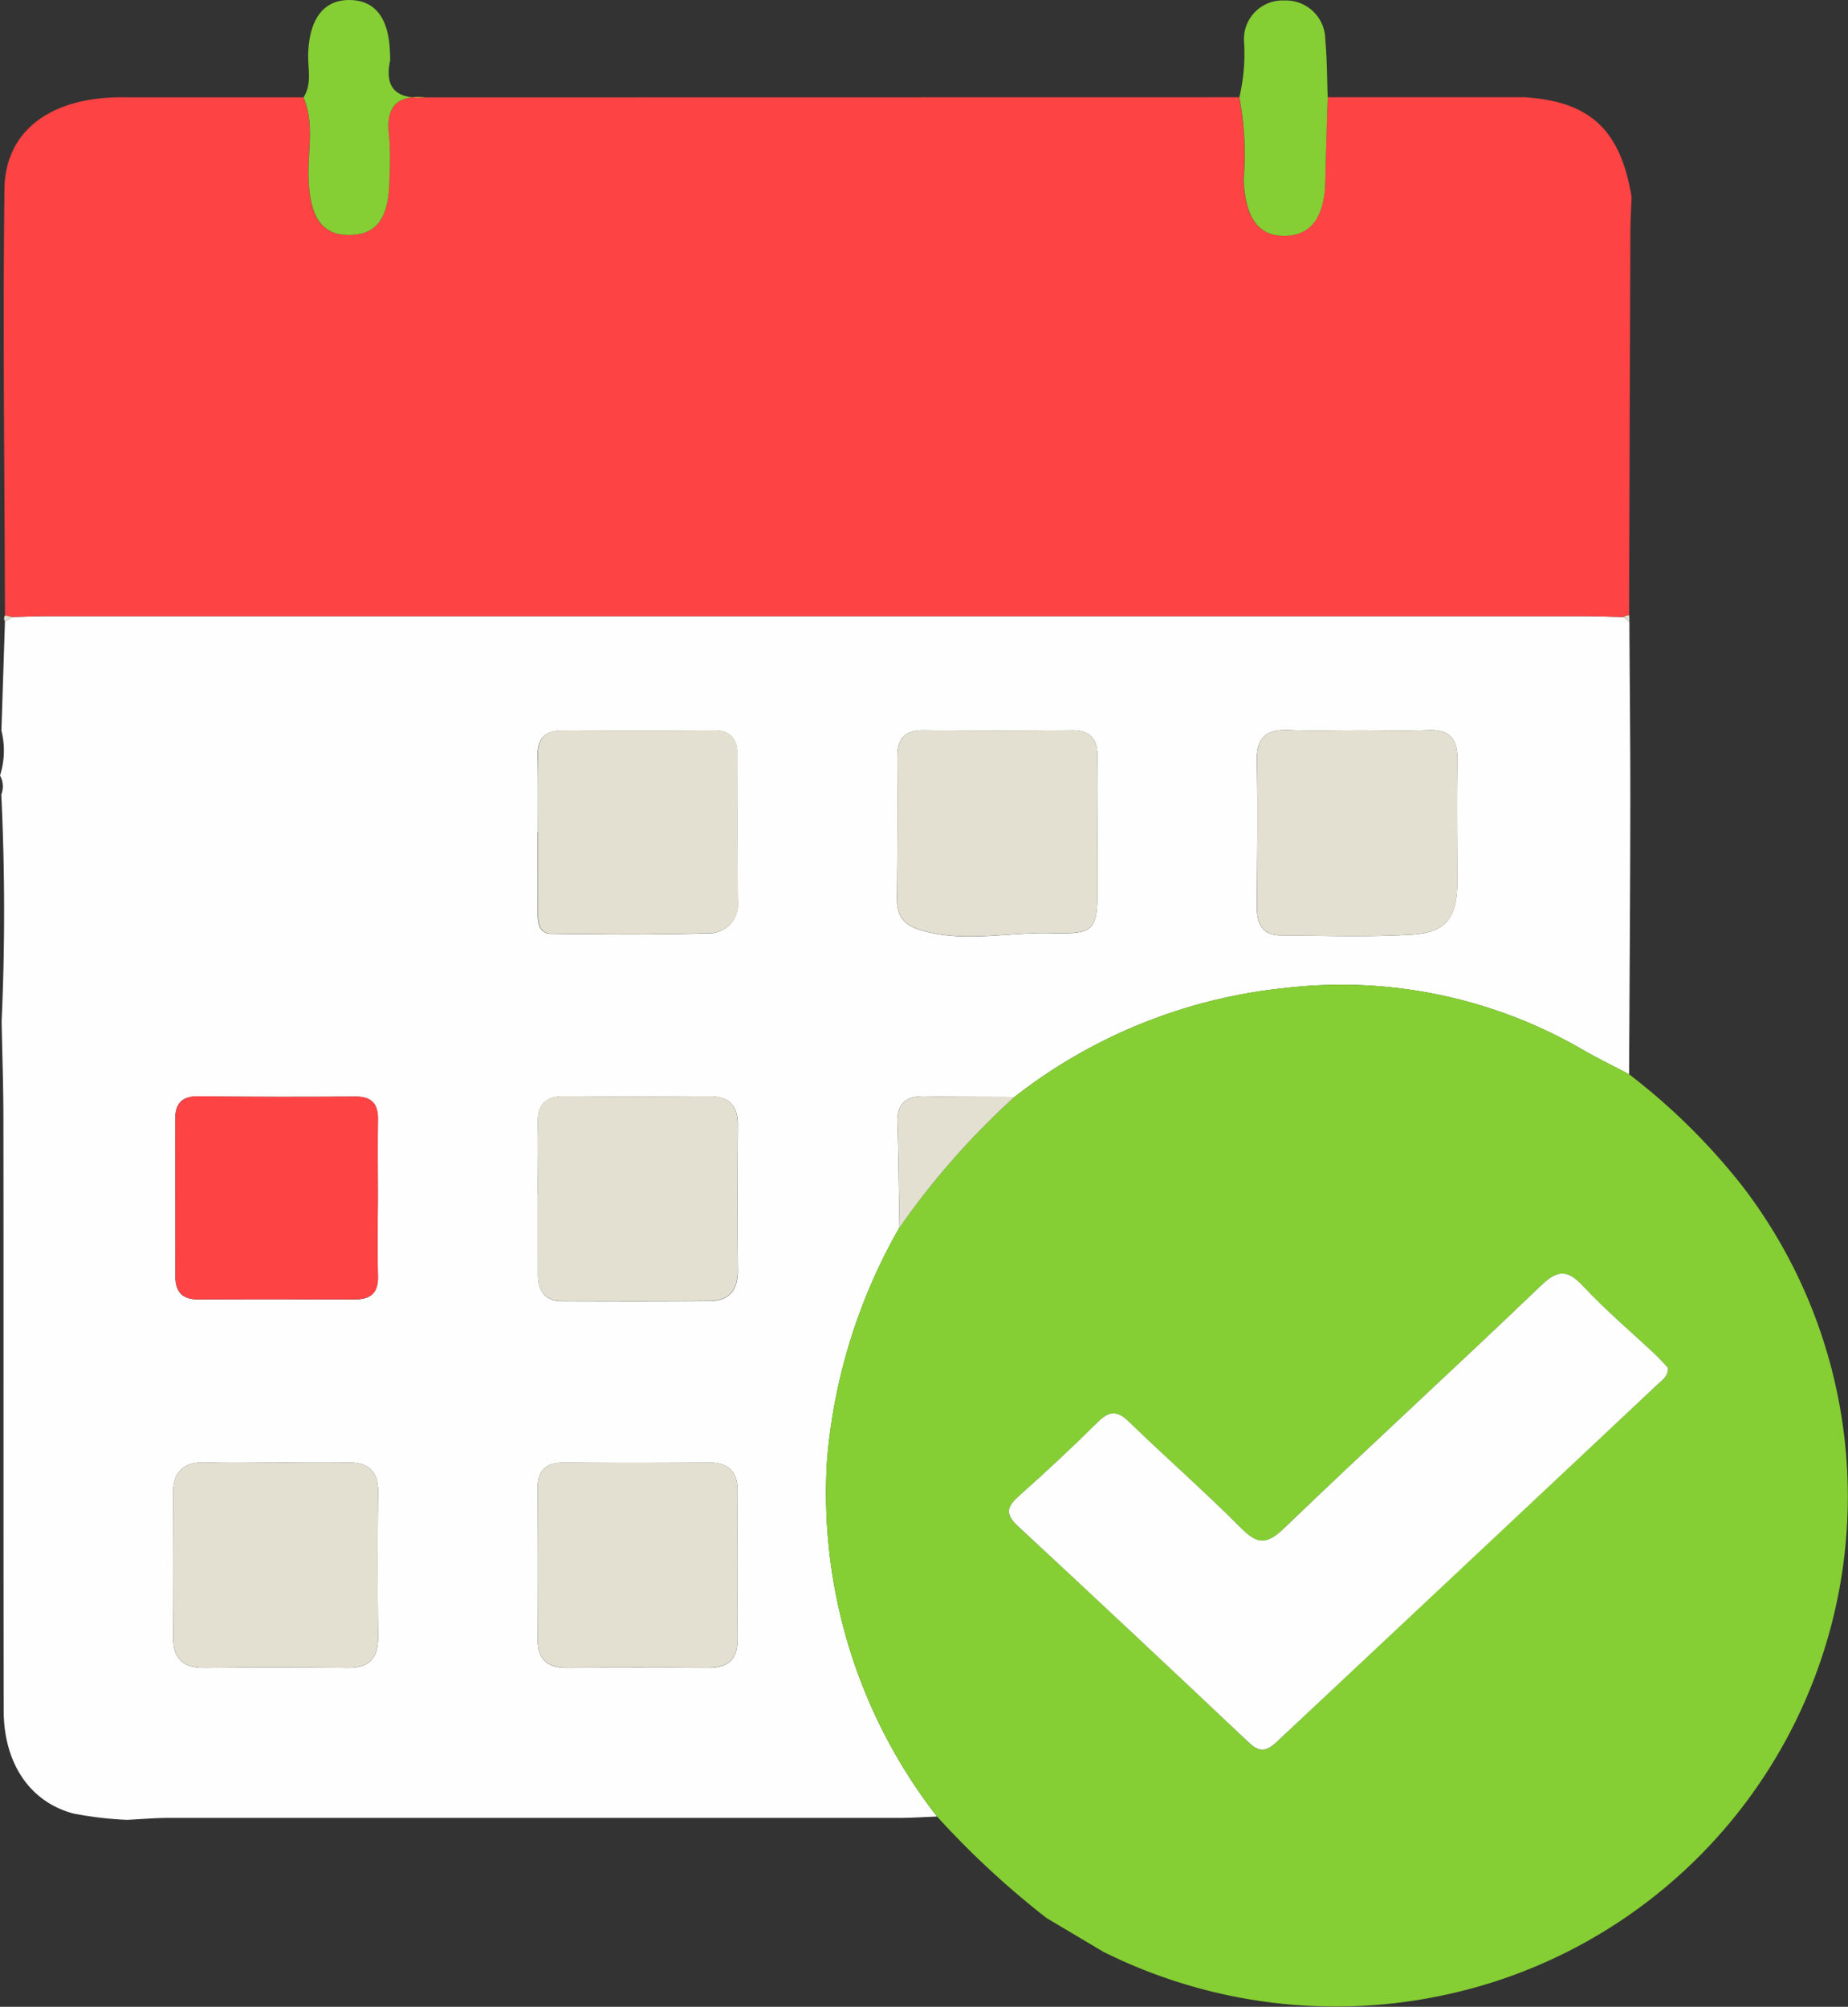 <svg id="calendar-icon" xmlns="http://www.w3.org/2000/svg" width="77.589" height="84.254" viewBox="0 0 77.589 84.254">
  <rect x="0" y="0" width="77.589" height="84.254" fill="#333333" stroke="none"/>
  <path id="Trazado_387" data-name="Trazado 387" d="M849.493-82.281a.938.938,0,0,0-.054-.8,3.432,3.432,0,0,0,.059-1.884q.074-2.289.149-4.579l.29-.189c.494-.012.987-.034,1.481-.034q32.285,0,64.569,0c.539,0,1.077.024,1.616.036l.246.191c.014,2.545.043,5.089.04,7.634-.005,3.791-.033,7.582-.051,11.372-.711-.377-1.438-.728-2.13-1.137a20.189,20.189,0,0,0-12.26-2.491,22.061,22.061,0,0,0-11.418,4.581c-1.252-.009-2.5,0-3.756-.031-.766-.017-1.179.263-1.154,1.087.044,1.474.058,2.948.084,4.422a23.55,23.55,0,0,0-3.031,9.659,22.078,22.078,0,0,0,4.611,15.071c-.536.02-1.073.057-1.609.057q-15.327,0-30.655,0c-.58,0-1.159.053-1.739.082a15.214,15.214,0,0,1-2.262-.267c-1.835-.49-2.923-2.115-2.926-4.331-.014-8.256,0-16.512-.011-24.768,0-1.387-.049-2.774-.075-4.162Q849.722-77.521,849.493-82.281Zm15.812,17c0-1.119-.012-2.238,0-3.357.01-.675-.274-.967-.964-.962q-3.287.026-6.574-.011c-.7-.008-.974.312-.972.963,0,2.193.012,4.387.006,6.58,0,.662.278.987.961.984,2.193-.011,4.387-.006,6.58,0,.656,0,.983-.272.963-.971C865.28-63.133,865.3-64.209,865.305-65.283Zm-4.274,11.048c-.985,0-1.972.025-2.956-.008-.893-.03-1.361.361-1.364,1.251-.009,2.06-.013,4.121.005,6.181.007.818.448,1.2,1.283,1.191q3.024-.03,6.047,0c.925.01,1.276-.428,1.266-1.317q-.034-3.023,0-6.047c.01-.933-.439-1.279-1.323-1.256C863-54.215,862.016-54.234,861.031-54.235Zm19.376,4.442c0-1.075-.013-2.149,0-3.224.013-.842-.372-1.226-1.218-1.219-2.015.015-4.03.018-6.044,0-.788-.008-1.142.314-1.134,1.116.021,2.1.019,4.209.006,6.313-.005.867.435,1.192,1.252,1.187q2.955-.019,5.91,0c.837.005,1.24-.368,1.227-1.215C880.394-47.823,880.406-48.808,880.407-49.793Zm-8.386-15.719h.006c0,1.123,0,2.246,0,3.369,0,.7.286,1.128,1.023,1.13,2.066.007,4.132.013,6.2-.007.831-.008,1.178-.48,1.169-1.307-.022-2.021-.017-4.043,0-6.064.006-.846-.373-1.228-1.221-1.221-2.021.016-4.043.019-6.064,0-.81-.009-1.134.352-1.114,1.14C872.04-67.489,872.021-66.5,872.021-65.512Zm0-15.195h-.006c0,1.12-.007,2.24,0,3.361,0,.408.027.9.566.91,2.175.028,4.352.048,6.526-.019a1.231,1.231,0,0,0,1.312-1.378c-.035-2.016-.024-4.033-.014-6.049,0-.705-.253-1.1-1.013-1.093q-3.159.016-6.318,0c-.727,0-1.072.309-1.061,1.046C872.036-82.858,872.025-81.782,872.025-80.707Zm34.394-4.272c-.942,0-1.887.037-2.826-.011s-1.4.264-1.38,1.294c.046,2.055.012,4.111,0,6.166,0,.684.248,1.156.991,1.161,1.832.013,3.67.077,5.5-.031,1.459-.086,1.919-.715,1.923-2.187,0-1.705-.03-3.411.006-5.115.019-.905-.3-1.329-1.249-1.286C908.395-84.944,907.406-84.978,906.419-84.979Zm-10.9,4.386h-.006c0-1.076-.018-2.152.006-3.228.017-.768-.263-1.169-1.089-1.161q-3.094.032-6.188,0c-.8-.008-1.13.336-1.123,1.13.016,1.973.006,3.946-.015,5.918-.008.792.306,1.16,1.117,1.381,1.782.485,3.558.044,5.33.094,1.97.055,1.975-.142,1.968-2.249C895.516-79.338,895.518-79.965,895.518-80.593Z" transform="translate(-849.439 115.639)" fill="#fdfefd"/>
  <path id="Trazado_388" data-name="Trazado 388" d="M918.031-148.738c-.538-.012-1.077-.036-1.616-.036q-32.284,0-64.569,0c-.493,0-.987.022-1.481.034l-.288-.067c-.017-5.966-.095-11.932-.022-17.9.03-2.491,2.008-3.886,5.02-3.85h0l7.535,0c.472,1.118.164,2.29.211,3.435.066,1.63.56,2.361,1.731,2.342s1.655-.736,1.665-2.4a13.109,13.109,0,0,0-.013-1.742c-.153-1.182.281-1.753,1.5-1.632l34.193-.006a12.965,12.965,0,0,1,.18,3.474c.075,1.613.635,2.38,1.776,2.34,1.078-.038,1.621-.812,1.653-2.325.024-1.164.068-2.327.1-3.49h8.24c2.772.165,4.06,1.358,4.526,4.193-.018.49-.049.98-.051,1.47q-.031,8.041-.054,16.081A.4.4,0,0,0,918.031-148.738Z" transform="translate(-849.868 174.643)" fill="#fd4344"/>
  <path id="Trazado_389" data-name="Trazado 389" d="M985.93-27.579a22.061,22.061,0,0,1,11.418-4.581,20.189,20.189,0,0,1,12.26,2.491c.692.409,1.419.76,2.13,1.137a26.711,26.711,0,0,1,4.764,4.706,21.4,21.4,0,0,1-10.481,33.411,21.842,21.842,0,0,1-16.363-1.278L987.28,6.894a36.829,36.829,0,0,1-4.6-4.264,22.078,22.078,0,0,1-4.611-15.071A23.554,23.554,0,0,1,981.1-22.1,32.462,32.462,0,0,1,985.93-27.579ZM1013.374-16.2c-.156-.165-.33-.37-.525-.553-1.013-.953-2.084-1.852-3.03-2.868-.678-.729-1.082-.709-1.807-.012-3.56,3.419-7.209,6.746-10.765,10.168-.737.709-1.124.67-1.808-.018-1.518-1.527-3.144-2.945-4.689-4.446-.5-.482-.827-.488-1.318,0-1.082,1.075-2.2,2.116-3.339,3.129-.53.471-.522.775.006,1.263q4.843,4.479,9.627,9.021c.444.421.726.478,1.207.024q7.983-7.527,16-15.017C1013.125-15.688,1013.372-15.836,1013.374-16.2Z" transform="translate(-943.339 73.634)" fill="#85ce33"/>
  <path id="Trazado_393" data-name="Trazado 393" d="M1046.06-181.536c-.035,1.163-.078,2.326-.1,3.49-.031,1.513-.574,2.287-1.653,2.325-1.141.04-1.7-.727-1.776-2.34a12.965,12.965,0,0,0-.18-3.474,8,8,0,0,0,.194-2.374,1.62,1.62,0,0,1,1.688-1.691,1.654,1.654,0,0,1,1.726,1.674C1046.036-183.134,1046.029-182.334,1046.06-181.536Z" transform="translate(-990.316 185.621)" fill="#85ce33"/>
  <path id="Trazado_394" data-name="Trazado 394" d="M901.774-181.583c-1.224-.121-1.657.449-1.5,1.632a13.109,13.109,0,0,1,.013,1.742c-.01,1.665-.509,2.383-1.665,2.4s-1.665-.712-1.731-2.342c-.046-1.145.262-2.317-.211-3.435.368-.582.172-1.228.194-1.843.051-1.458.656-2.259,1.75-2.244s1.661.8,1.686,2.3a1.284,1.284,0,0,1,0,.269C900.059-181.887,900.683-181.51,901.774-181.583Z" transform="translate(-883.935 185.674)" fill="#85ce33"/>
  <path id="Trazado_403" data-name="Trazado 403" d="M868.742-170.512h0Z" transform="translate(-863.536 174.602)" fill="#85ce33"/>
  <path id="Trazado_404" data-name="Trazado 404" d="M1086.656-170.526h0Z" transform="translate(-1022.672 174.613)" fill="#85ce33"/>
  <path id="Trazado_405" data-name="Trazado 405" d="M850.118-89.887l.288.067-.29.189A.241.241,0,0,1,850.118-89.887Z" transform="translate(-849.907 115.723)" fill="#e3e0d1"/>
  <path id="Trazado_406" data-name="Trazado 406" d="M885.233-10.7c0,1.074-.024,2.149.006,3.222.02.7-.307.972-.963.971-2.193,0-4.387-.008-6.58,0-.683,0-.962-.322-.961-.984.006-2.193,0-4.387-.006-6.58,0-.651.274-.971.972-.963q3.286.039,6.574.011c.69-.005.974.287.964.962C885.222-12.942,885.234-11.823,885.233-10.7Z" transform="translate(-869.368 61.06)" fill="#fd4344"/>
  <path id="Trazado_407" data-name="Trazado 407" d="M880.7,41.955c.986,0,1.972.02,2.956-.006.884-.023,1.333.323,1.322,1.256q-.033,3.023,0,6.047c.01.89-.341,1.327-1.266,1.317q-3.024-.032-6.047,0c-.835.008-1.276-.373-1.283-1.191-.018-2.06-.015-4.121-.005-6.181,0-.89.471-1.281,1.364-1.251C878.725,41.98,879.712,41.954,880.7,41.955Z" transform="translate(-869.105 19.45)" fill="#e3e0d1"/>
  <path id="Trazado_408" data-name="Trazado 408" d="M941.529,46.41c0,.985-.012,1.97,0,2.955.013.847-.39,1.22-1.227,1.215q-2.955-.019-5.91,0c-.817.005-1.258-.32-1.252-1.187.013-2.1.015-4.209-.006-6.313-.008-.8.346-1.124,1.134-1.116,2.015.02,4.03.017,6.044,0,.845-.006,1.23.377,1.218,1.219C941.517,44.261,941.53,45.336,941.529,46.41Z" transform="translate(-910.562 19.436)" fill="#e3e0d1"/>
  <path id="Trazado_409" data-name="Trazado 409" d="M933.141-10.943c0-.988.019-1.977-.006-2.965-.02-.788.3-1.149,1.114-1.14,2.021.023,4.043.019,6.064,0,.849-.006,1.228.375,1.221,1.221-.015,2.021-.02,4.043,0,6.064.009.827-.338,1.3-1.169,1.307-2.066.02-4.132.014-6.2.007-.737,0-1.027-.435-1.023-1.13.006-1.123,0-2.246,0-3.369Z" transform="translate(-910.559 61.07)" fill="#e3e0d1"/>
  <path id="Trazado_410" data-name="Trazado 410" d="M933.151-67.733c0-1.075.012-2.151,0-3.226-.011-.737.334-1.051,1.061-1.046q3.159.02,6.318,0c.76,0,1.017.388,1.013,1.093-.01,2.016-.021,4.033.014,6.049a1.231,1.231,0,0,1-1.312,1.378c-2.173.067-4.35.047-6.526.019-.539-.007-.562-.5-.566-.91-.011-1.12,0-2.24,0-3.361Z" transform="translate(-910.566 102.665)" fill="#e3e0d1"/>
  <path id="Trazado_411" data-name="Trazado 411" d="M1049.3-72.046c.987,0,1.976.035,2.961-.009.946-.043,1.268.381,1.249,1.286-.036,1.7,0,3.41-.006,5.115,0,1.472-.464,2.1-1.923,2.187-1.826.108-3.664.045-5.5.031-.743-.005-.994-.477-.991-1.161.01-2.056.045-4.112,0-6.166-.023-1.029.432-1.341,1.38-1.294S1048.353-72.046,1049.3-72.046Z" transform="translate(-992.316 102.706)" fill="#e3e0d1"/>
  <path id="Trazado_412" data-name="Trazado 412" d="M997.493-67.63c0,.628,0,1.256,0,1.883.008,2.107,0,2.3-1.968,2.249-1.772-.05-3.548.391-5.33-.094-.812-.221-1.126-.588-1.118-1.381.021-1.973.031-3.946.015-5.918-.006-.793.323-1.138,1.123-1.13q3.093.032,6.188,0c.826-.008,1.105.393,1.089,1.161-.023,1.076-.006,2.152-.006,3.228Z" transform="translate(-951.414 102.676)" fill="#e3e0d1"/>
  <path id="Trazado_413" data-name="Trazado 413" d="M994.047-15.011a32.462,32.462,0,0,0-4.825,5.479c-.026-1.474-.04-2.948-.084-4.422-.025-.824.388-1.1,1.154-1.087C991.543-15.014,992.795-15.02,994.047-15.011Z" transform="translate(-951.456 61.067)" fill="#e3e0d1"/>
  <path id="Trazado_414" data-name="Trazado 414" d="M1102.394-89.909l.005.265-.246-.19A.4.4,0,0,1,1102.394-89.909Z" transform="translate(-1033.989 115.74)" fill="#e3e0d1"/>
  <path id="Trazado_415" data-name="Trazado 415" d="M1034.161,16.525c0,.367-.25.514-.44.692q-8,7.506-16,15.017c-.481.454-.763.4-1.207-.024q-4.79-4.535-9.627-9.021c-.528-.488-.536-.791-.006-1.263,1.14-1.013,2.257-2.054,3.339-3.129.491-.488.823-.482,1.318,0,1.545,1.5,3.171,2.919,4.689,4.446.684.688,1.071.727,1.808.018,3.556-3.423,7.205-6.749,10.765-10.168.726-.7,1.129-.716,1.807.012.946,1.016,2.017,1.915,3.03,2.868C1033.831,16.155,1034.005,16.36,1034.161,16.525Z" transform="translate(-964.127 40.906)" fill="#fdfefd"/>
</svg>
